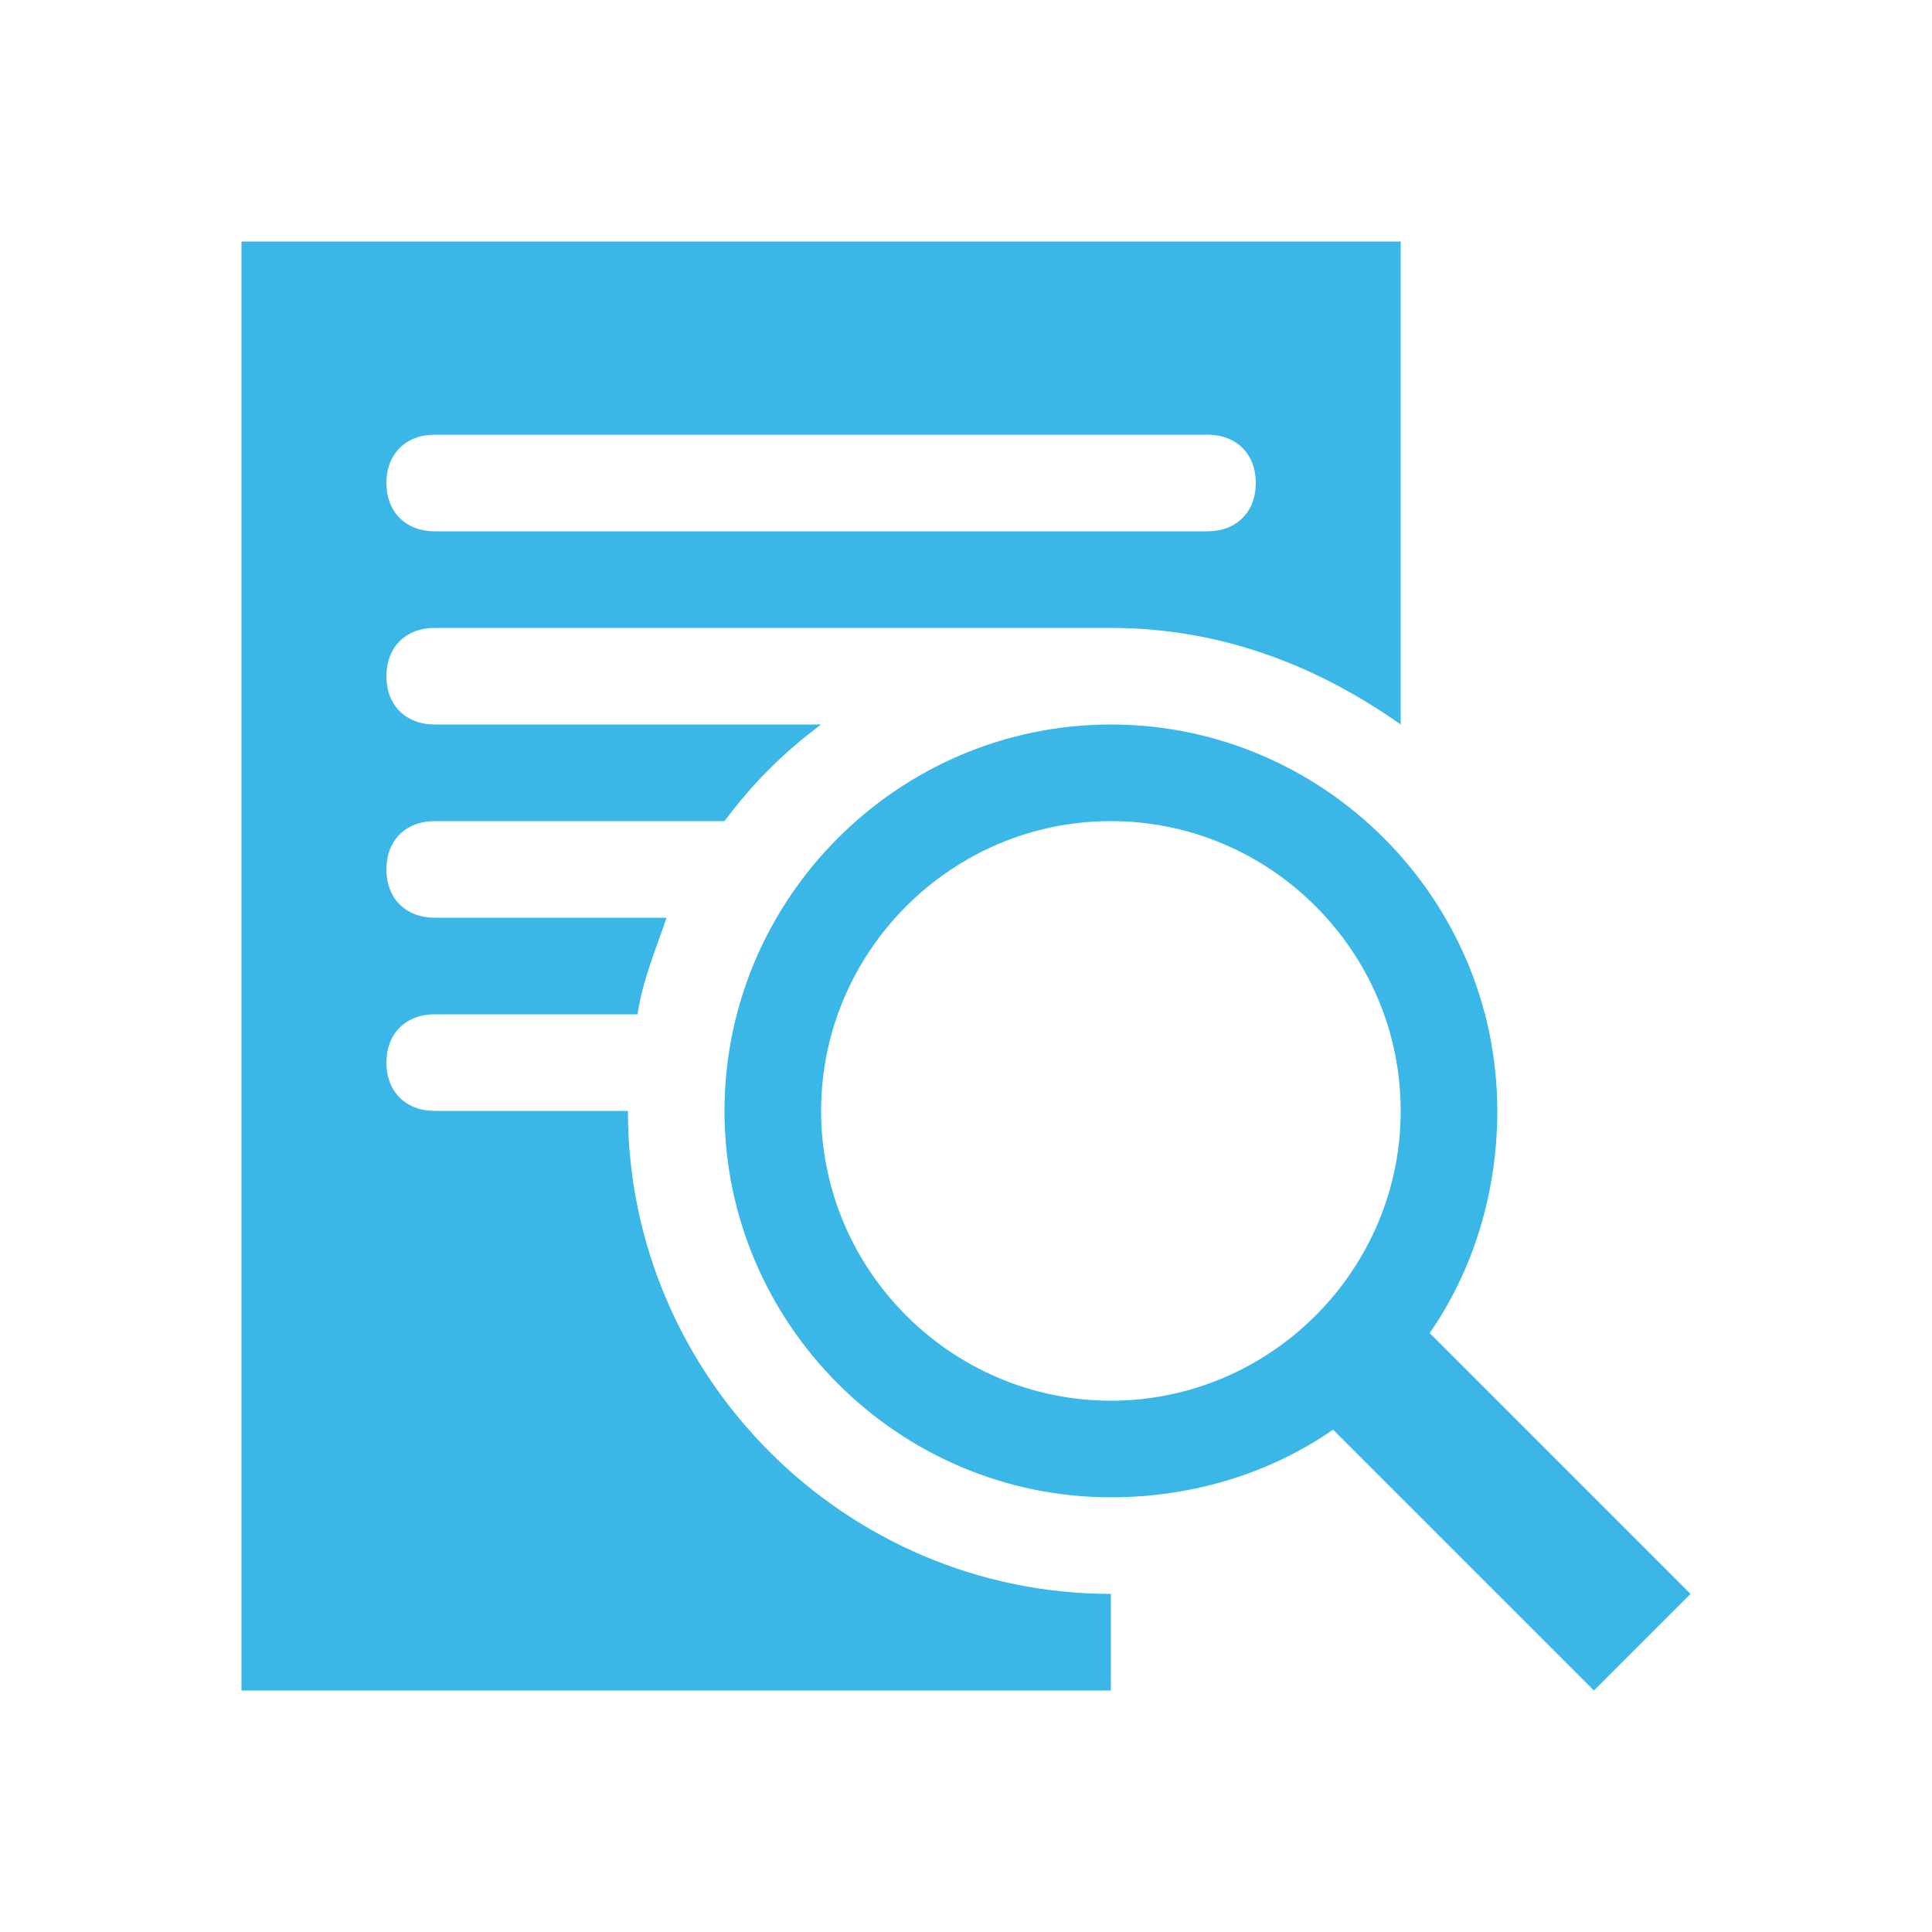<?xml version="1.0" encoding="utf-8"?>
<!-- Generator: Adobe Illustrator 21.0.0, SVG Export Plug-In . SVG Version: 6.00 Build 0)  -->
<svg version="1.1" id="Social" xmlns="http://www.w3.org/2000/svg" xmlns:xlink="http://www.w3.org/1999/xlink" x="0px" y="0px"
	 width="40px" height="40px" viewBox="0 0 40 40" style="enable-background:new 0 0 40 40;" xml:space="preserve">
<style type="text/css">
	.st0{fill:#3BB7E7;}
</style>
<path class="st0" d="M29,5H5v30h18v-2c-5.5,0-10-4.5-10-10H9c-0.6,0-1-0.4-1-1s0.4-1,1-1h4.2c0.1-0.7,0.4-1.4,0.6-2H9
	c-0.6,0-1-0.4-1-1s0.4-1,1-1h6c0.6-0.8,1.2-1.4,2-2H9c-0.6,0-1-0.4-1-1s0.4-1,1-1c0,0,13.7,0,14,0c2.3,0,4.3,0.8,6,2V5z M25,11H9
	c-0.6,0-1-0.4-1-1s0.4-1,1-1h16c0.6,0,1,0.4,1,1S25.6,11,25,11z M35,33l-5.4-5.4c0.9-1.3,1.4-2.9,1.4-4.6c0-4.4-3.6-8-8-8
	s-8,3.6-8,8s3.6,8,8,8c1.7,0,3.3-0.5,4.6-1.4L33,35L35,33z M17,23c0-3.3,2.7-6,6-6s6,2.7,6,6s-2.7,6-6,6S17,26.3,17,23z"/>
</svg>
